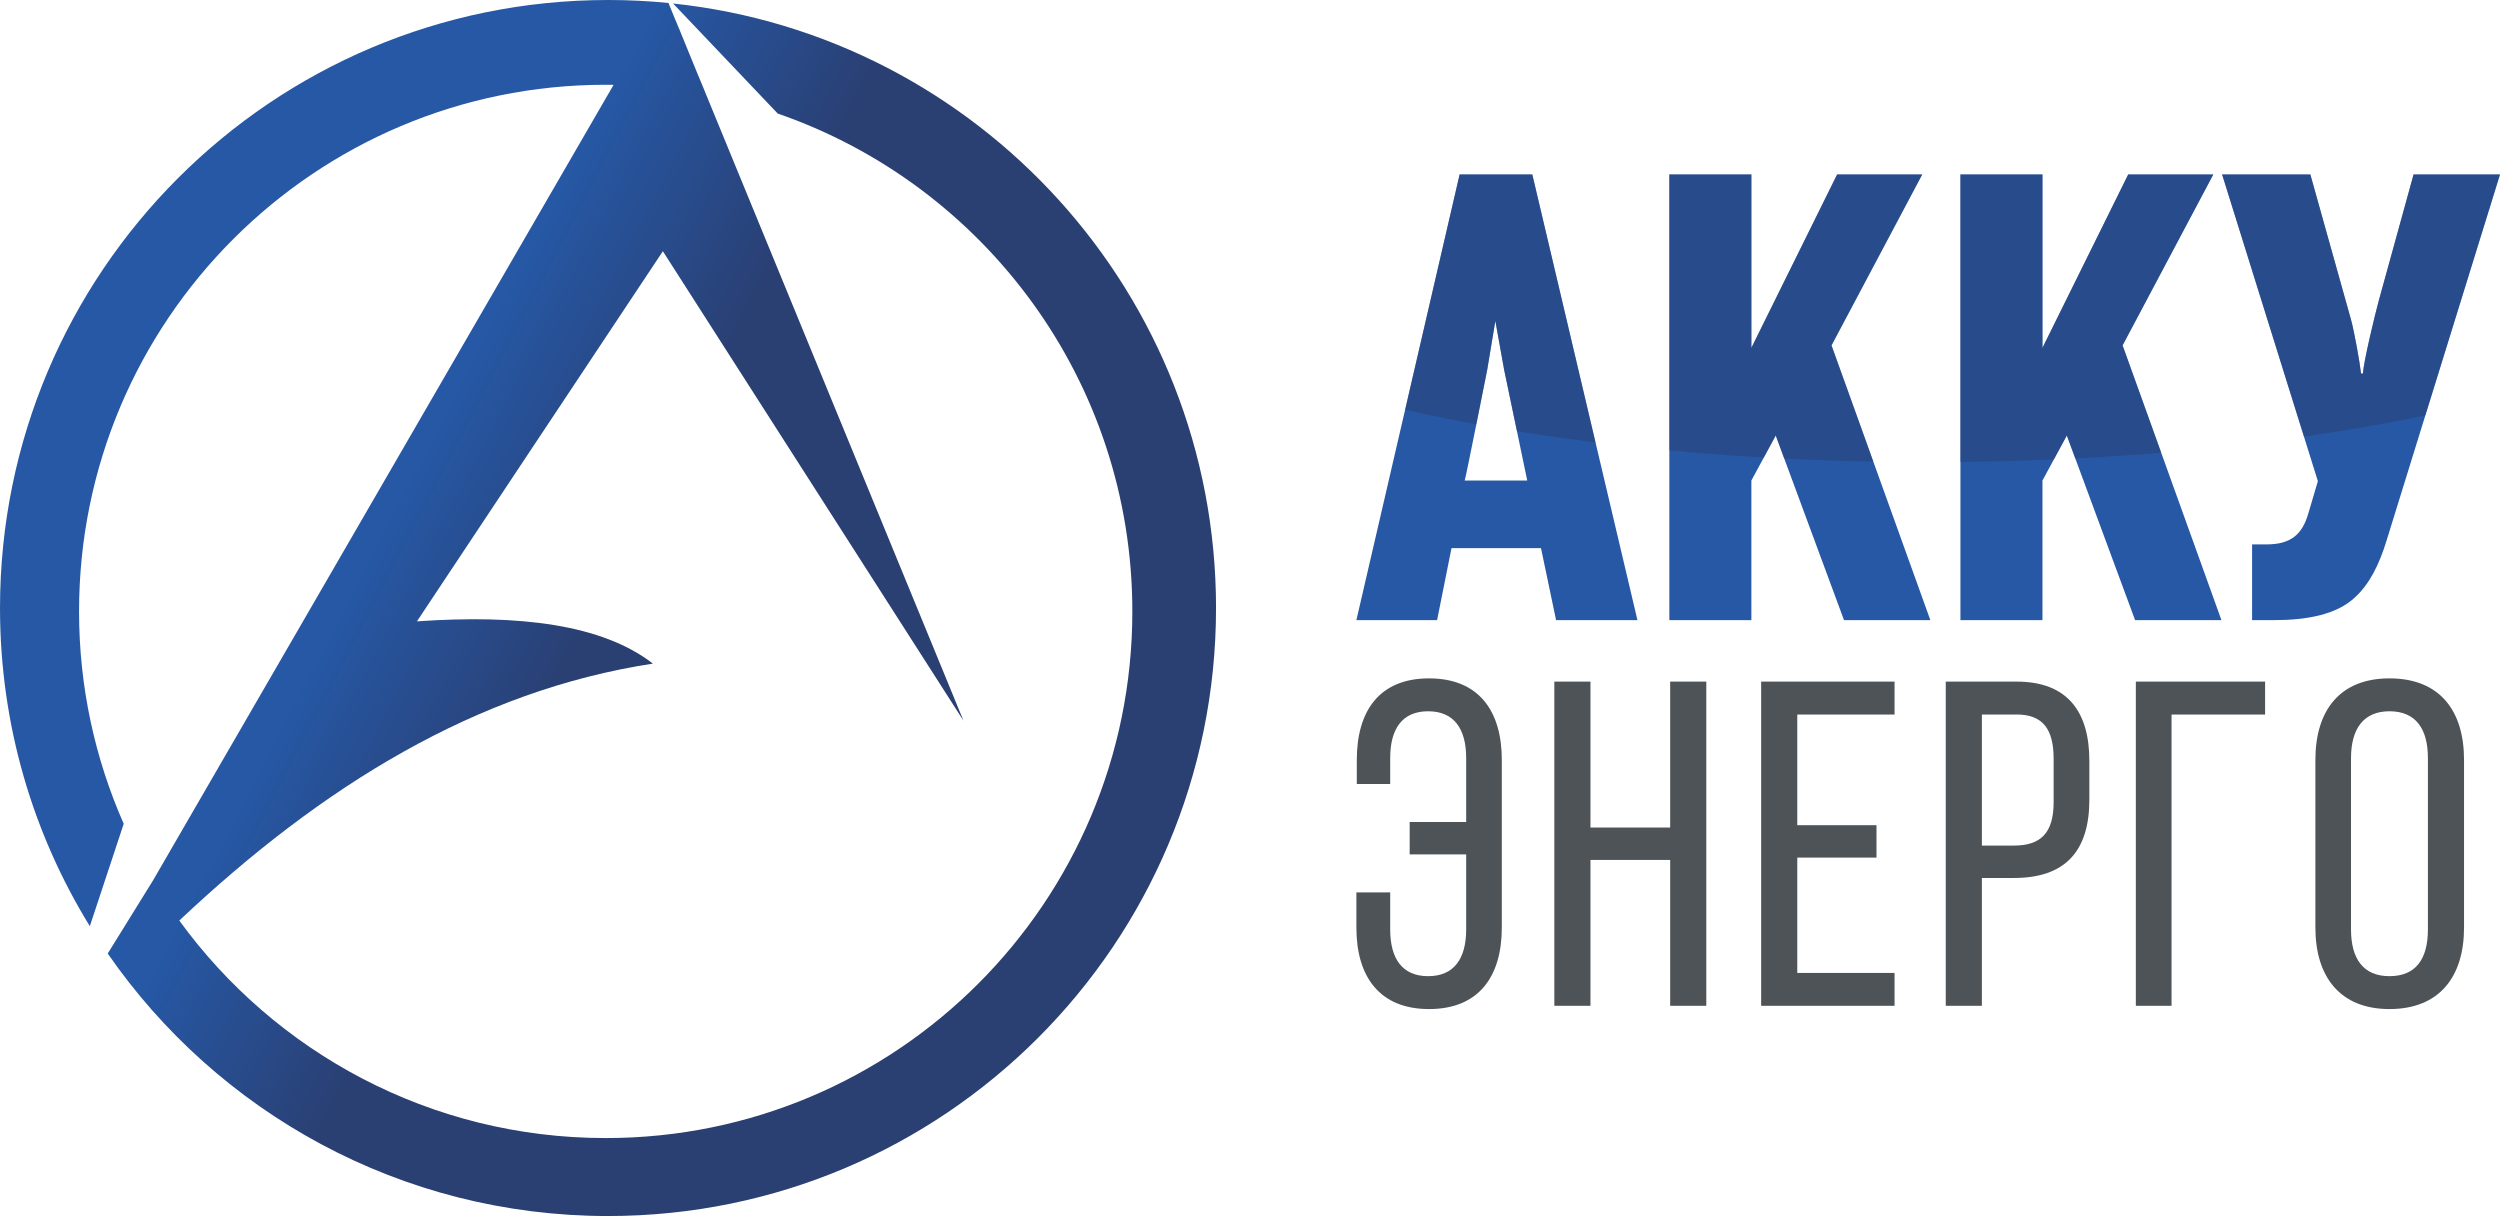 <?xml version="1.0" encoding="UTF-8"?>
<!DOCTYPE svg PUBLIC "-//W3C//DTD SVG 1.1//EN" "http://www.w3.org/Graphics/SVG/1.1/DTD/svg11.dtd">
<!-- Creator: CorelDRAW 2020 (64-Bit) -->
<svg xmlns="http://www.w3.org/2000/svg" xml:space="preserve" width="188.964mm" height="91.914mm" version="1.1" style="shape-rendering:geometricPrecision; text-rendering:geometricPrecision; image-rendering:optimizeQuality; fill-rule:evenodd; clip-rule:evenodd"
viewBox="0 0 18233.46 8868.95"
 xmlns:xlink="http://www.w3.org/1999/xlink"
 xmlns:xodm="http://www.corel.com/coreldraw/odm/2003">
 <defs>
  <style type="text/css">
   <![CDATA[
    .fil3 {fill:none;fill-rule:nonzero}
    .fil1 {fill:#2658A5;fill-rule:nonzero}
    .fil4 {fill:#4D5357;fill-rule:nonzero}
    .fil2 {fill:#2A3F72;fill-opacity:0.502}
    .fil0 {fill:url(#id1)}
   ]]>
  </style>
   <clipPath id="id0" style="clip-rule:nonzero">
    <path d="M11942.51 4522.83l-766.88 -3250.62 -529.99 0 -752.98 3250.62 588.61 0 105.15 -525.16 652.66 0 109.98 525.16 593.44 0zm-803.74 -1018.27l-456.26 0c4.23,0 164.37,-807.98 164.37,-807.98l59.23 -355.95 64.05 355.95 168.61 807.98zm2940 1018.27l-720.95 -2003.92 661.73 -1246.71 -620.64 0 -625.47 1264.84 0 -1264.84 -598.28 0 0 3250.62 598.28 0 0 -1018.27 177.67 -328.15 497.96 1346.42 629.7 0 0 0zm2122.97 0l-720.95 -2003.92 661.72 -1246.71 -620.63 0 -625.47 1264.84 0 -1264.84 -598.28 0 0 3250.62 598.28 0 0 -1018.27 177.67 -328.15 497.96 1346.42 629.7 0 0 0zm2031.71 -3250.62l-630.3 0 -255.63 927.02c-22.36,82.19 -109.38,438.13 -113.61,525.16l-13.89 0c-9.06,-82.18 -50.17,-310.62 -73.12,-392.81l-296.72 -1059.37 -643.6 0 698.6 2237.19 -68.9 232.66c-45.32,160.15 -132.35,228.44 -305.78,228.44l-105.16 0 0 552.34 164.38 0c237.5,0 452.03,-41.1 584.37,-164.37 105.16,-95.49 178.28,-237.5 233.27,-420l826.11 -2666.25 -0.01 0z"/>
   </clipPath>
  <linearGradient id="id1" gradientUnits="userSpaceOnUse" x1="2900.72" y1="3625.91" x2="4411.52" y2="4411.52">
   <stop offset="0" style="stop-opacity:1; stop-color:#2658A5"/>
   <stop offset="1" style="stop-opacity:1; stop-color:#2A3F72"/>
  </linearGradient>
 </defs>
 <g id="Слой_x0020_1">
  <path class="fil0" d="M4434.47 0c148.67,0 296.11,7.26 441.15,21.76l10.87 27.19 33.85 82.79 34.44 82.18 33.85 82.79 33.84 82.79 33.85 82.79 33.84 82.79 34.45 82.18 24.77 61.03 1877.62 4568.04c-731.24,-1140.95 -1461.84,-2282.51 -2192.47,-3424.06 -597.67,899.84 -1195.94,1799.65 -1793.61,2699.49 745.13,-51.97 1350.65,21.76 1721.1,308.2 -1282.97,195.8 -2412.43,891.36 -3454.28,1873.99 698.59,961.47 1831.08,1586.34 3109.81,1586.34 2121.76,0 3841.05,-1719.28 3841.05,-3841.05 0,-1682.42 -1081.72,-3111.63 -2587.08,-3631.34l0.61 0 -763.25 -802.53c2226.31,236.28 3960.1,2120.55 3960.1,4409.09 0,2449.29 -1985.19,4434.48 -4434.48,4434.48 -1512.61,0 -2848.75,-757.81 -3648.87,-1914.48l329.96 -532.39 3359.41 -5803.27c-19.34,0 -38.08,-0.6 -57.41,-0.6 -2121.15,0 -3841.05,1719.88 -3841.05,3841.04 0,551.14 116.63,1075.08 325.73,1548.87l-247.16 746.94c-415.17,-675.02 -655.08,-1469.71 -655.08,-2320.57 0,-2449.3 1985.19,-4434.48 4434.48,-4434.48l-0.01 -0.01z"/>
  <path class="fil1" d="M11942.51 4522.83l-766.88 -3250.62 -529.99 0 -752.98 3250.62 588.61 0 105.15 -525.16 652.66 0 109.98 525.16 593.44 0zm-803.74 -1018.27l-456.26 0c4.23,0 164.37,-807.98 164.37,-807.98l59.23 -355.95 64.05 355.95 168.61 807.98zm2940 1018.27l-720.95 -2003.92 661.73 -1246.71 -620.64 0 -625.47 1264.84 0 -1264.84 -598.28 0 0 3250.62 598.28 0 0 -1018.27 177.67 -328.15 497.96 1346.42 629.7 0 0 0zm2122.97 0l-720.95 -2003.92 661.72 -1246.71 -620.63 0 -625.47 1264.84 0 -1264.84 -598.28 0 0 3250.62 598.28 0 0 -1018.27 177.67 -328.15 497.96 1346.42 629.7 0 0 0zm2031.71 -3250.62l-630.3 0 -255.63 927.02c-22.36,82.19 -109.38,438.13 -113.61,525.16l-13.89 0c-9.06,-82.18 -50.17,-310.62 -73.12,-392.81l-296.72 -1059.37 -643.6 0 698.6 2237.19 -68.9 232.66c-45.32,160.15 -132.35,228.44 -305.78,228.44l-105.16 0 0 552.34 164.38 0c237.5,0 452.03,-41.1 584.37,-164.37 105.16,-95.49 178.28,-237.5 233.27,-420l826.11 -2666.25 -0.01 0z"/>
  <g>
  </g>
  <g style="clip-path:url(#id0)">
   <g>
    <path id="_1" class="fil2" d="M14063.06 -453.12c3512.3,0 6359.83,856.32 6359.83,1912.07 0,1055.74 -2847.55,1911.46 -6359.83,1911.46 -3512.29,0 -6359.83,-855.72 -6359.83,-1911.46 0,-1055.75 2847.55,-1912.07 6359.83,-1912.07z"/>
   </g>
  </g>
  <path class="fil3" d="M11942.51 4522.83l-766.88 -3250.62 -529.99 0 -752.98 3250.62 588.61 0 105.15 -525.16 652.66 0 109.98 525.16 593.44 0zm-803.74 -1018.27l-456.26 0c4.23,0 164.37,-807.98 164.37,-807.98l59.23 -355.95 64.05 355.95 168.61 807.98zm2940 1018.27l-720.95 -2003.92 661.73 -1246.71 -620.64 0 -625.47 1264.84 0 -1264.84 -598.28 0 0 3250.62 598.28 0 0 -1018.27 177.67 -328.15 497.96 1346.42 629.7 0 0 0zm2122.97 0l-720.95 -2003.92 661.72 -1246.71 -620.63 0 -625.47 1264.84 0 -1264.84 -598.28 0 0 3250.62 598.28 0 0 -1018.27 177.67 -328.15 497.96 1346.42 629.7 0 0 0zm2031.71 -3250.62l-630.3 0 -255.63 927.02c-22.36,82.19 -109.38,438.13 -113.61,525.16l-13.89 0c-9.06,-82.18 -50.17,-310.62 -73.12,-392.81l-296.72 -1059.37 -643.6 0 698.6 2237.19 -68.9 232.66c-45.32,160.15 -132.35,228.44 -305.78,228.44l-105.16 0 0 552.34 164.38 0c237.5,0 452.03,-41.1 584.37,-164.37 105.16,-95.49 178.28,-237.5 233.27,-420l826.11 -2666.25 -0.01 0z"/>
  <path class="fil3" d="M11942.51 4522.83l-766.88 -3250.62 -529.99 0 -752.98 3250.62 588.61 0 105.15 -525.16 652.66 0 109.98 525.16 593.44 0zm-803.74 -1018.27l-456.26 0c4.23,0 164.37,-807.98 164.37,-807.98l59.23 -355.95 64.05 355.95 168.61 807.98zm2940 1018.27l-720.95 -2003.92 661.73 -1246.71 -620.64 0 -625.47 1264.84 0 -1264.84 -598.28 0 0 3250.62 598.28 0 0 -1018.27 177.67 -328.15 497.96 1346.42 629.7 0 0 0zm2122.97 0l-720.95 -2003.92 661.72 -1246.71 -620.63 0 -625.47 1264.84 0 -1264.84 -598.28 0 0 3250.62 598.28 0 0 -1018.27 177.67 -328.15 497.96 1346.42 629.7 0 0 0zm2031.71 -3250.62l-630.3 0 -255.63 927.02c-22.36,82.19 -109.38,438.13 -113.61,525.16l-13.89 0c-9.06,-82.18 -50.17,-310.62 -73.12,-392.81l-296.72 -1059.37 -643.6 0 698.6 2237.19 -68.9 232.66c-45.32,160.15 -132.35,228.44 -305.78,228.44l-105.16 0 0 552.34 164.38 0c237.5,0 452.03,-41.1 584.37,-164.37 105.16,-95.49 178.28,-237.5 233.27,-420l826.11 -2666.25 -0.01 0z"/>
  <path class="fil4" d="M10422.66 4947.66c-361.39,0 -526.96,236.29 -526.96,594.65l0 175.86 243.54 0 0 -189.15c0,-213.32 87.62,-341.44 276.78,-341.44 189.15,0 277.39,128.12 277.39,341.44l0 465.93 -412.15 0 0 236.29 412.15 0 0 547.51c0,212.73 -88.23,340.84 -277.39,340.84 -189.14,0 -276.78,-128.12 -276.78,-340.84l0 -270.13 -246.56 0 0 256.23c0,358.35 168.6,594.64 529.99,594.64 361.98,0 530.59,-236.29 530.59,-594.64l0 -1222.53c0,-358.36 -168.6,-594.65 -530.59,-594.65l-0.01 0zm1758.57 1324.06l0 1064.2 263.48 0 0 -2364.69 -263.48 0 0 1064.19 -581.35 0 0 -1064.19 -263.48 0 0 2364.69 263.48 0 0 -1064.2 581.35 0zm927.02 -253.21l0 -807.37 709.47 0 0 -239.91 -972.95 0 0 2364.69 972.95 0 0 -239.92 -709.47 0 0 -841.22 577.73 0 0 -236.28 -577.73 0 0 0zm1082.94 -1047.28l0 2364.7 263.48 0 0 -932.46 233.27 0c374.67,0 550.53,-195.8 550.53,-570.48l0 -284.02c0,-357.75 -158.94,-577.74 -530.6,-577.74l-516.69 0zm263.48 1195.94l0 -956.03 253.2 0c192.77,0 270.13,108.18 270.13,324.52l0 314.25c0,226.01 -94.27,317.27 -290.06,317.27l-233.27 0zm2065.56 -956.03l0 -239.91 -942.73 0 0 2364.69 260.46 0 0 -2124.78 682.28 0 -0.01 0zm366.81 1553.7c0,358.36 178.88,594.65 540.27,594.65 365.01,0 543.89,-236.29 543.89,-594.65l0 -1222.52c0,-361.39 -178.88,-594.65 -543.89,-594.65 -361.39,0 -540.27,233.27 -540.27,594.65l0 1222.52zm259.86 -1235.83c0,-213.32 91.25,-341.44 280.41,-341.44 192.17,0 280.41,128.12 280.41,341.44l0 1249.73c0,216.35 -88.23,340.84 -280.41,340.84 -189.15,0 -280.41,-124.48 -280.41,-340.84l0 -1249.73z"/>
 </g>
</svg>
